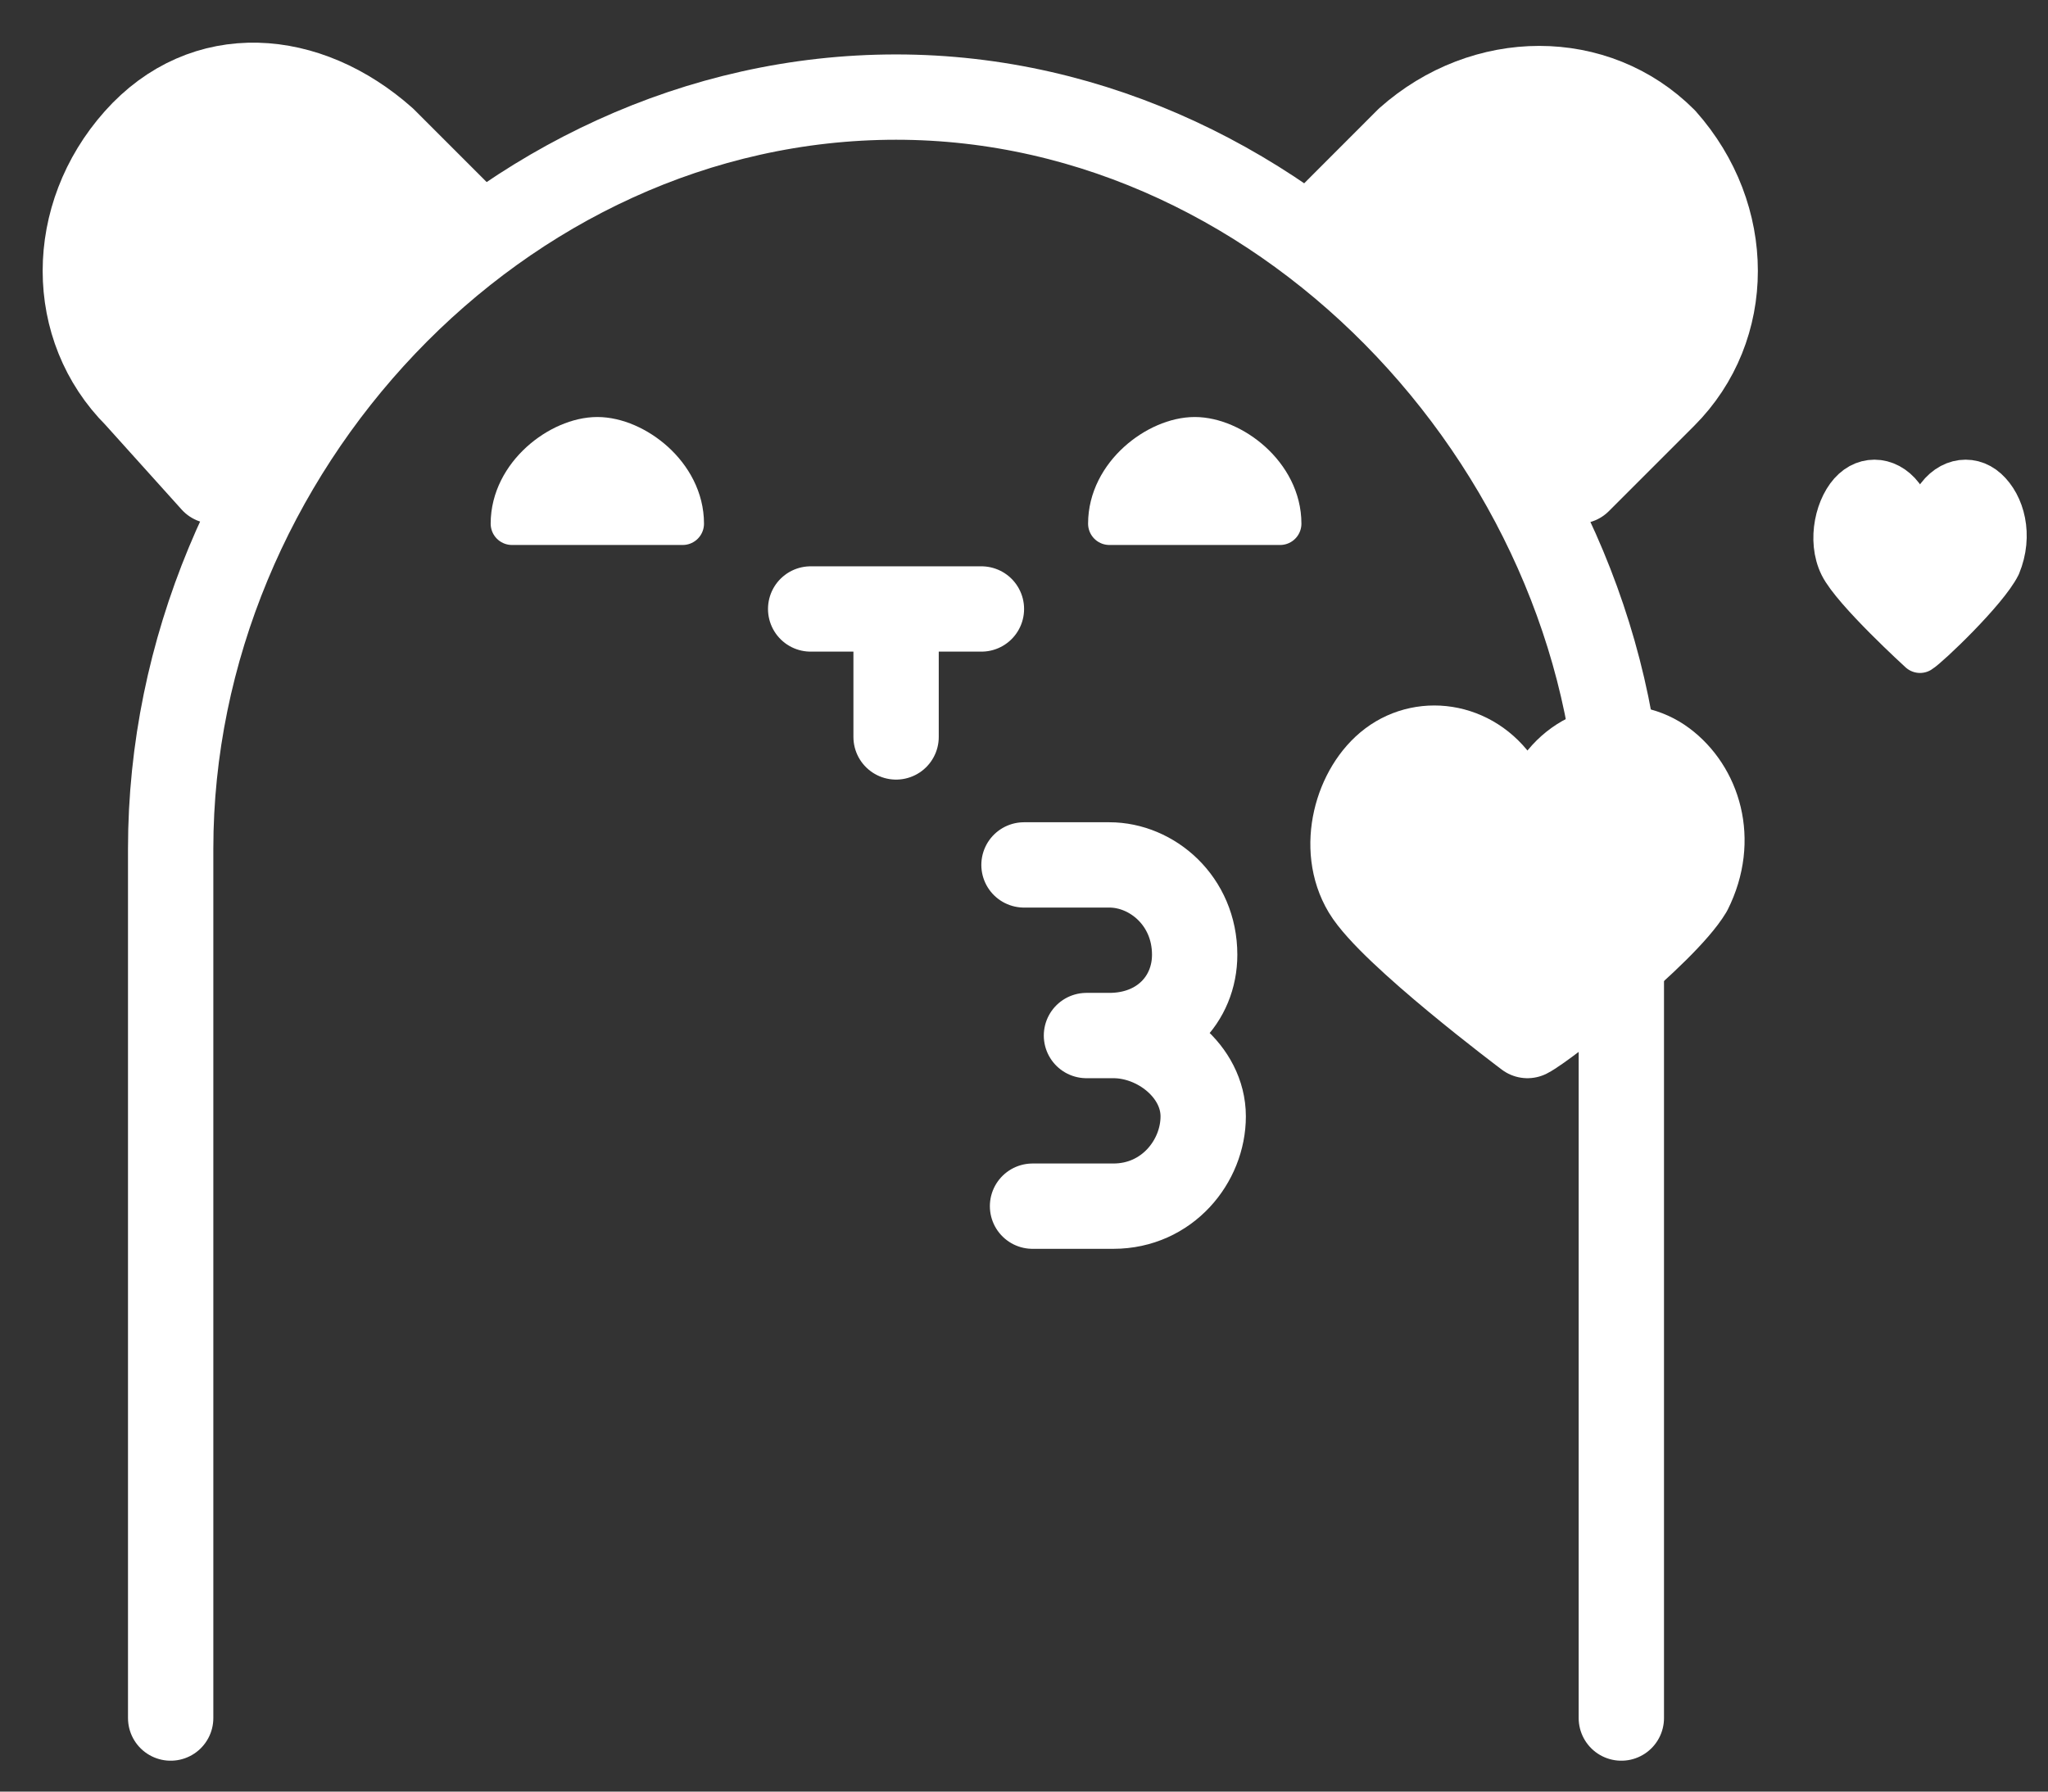 <svg width="24" height="21" viewBox="0 0 24 21" fill="none" xmlns="http://www.w3.org/2000/svg">
<rect x="0" y="0" width="24" height="21" fill="#333333" stroke="none"/>
<path d="M2.5 5.638L1.6 4.638C0.8 3.838 0.8 2.538 1.6 1.638C2.4 0.738 3.6 0.838 4.5 1.638L5.5 2.638L2.5 5.638Z" fill="white"/>
<path d="M18.5 5.638L19.5 4.638C20.3 3.838 20.3 2.538 19.5 1.638C18.701 0.838 17.401 0.838 16.5 1.638L15.501 2.638L18.5 5.638Z" fill="white"/>
<path d="M2.5 5.638L1.6 4.638C0.8 3.838 0.8 2.538 1.6 1.638C2.4 0.738 3.6 0.838 4.5 1.638L5.5 2.638L2.5 5.638Z" stroke="white" stroke-miterlimit="10" stroke-linecap="round" stroke-linejoin="round"/>
<path d="M18.5 5.638L19.5 4.638C20.3 3.838 20.3 2.538 19.5 1.638C18.701 0.838 17.401 0.838 16.5 1.638L15.501 2.638L18.5 5.638Z" stroke="white" stroke-miterlimit="10" stroke-linecap="round" stroke-linejoin="round"/>
<path d="M2 20.138V9.948C2 5.298 5.846 1.138 10.501 1.138C15.155 1.138 19 5.397 19 9.948V20.138" stroke="white" stroke-miterlimit="10" stroke-linecap="round" stroke-linejoin="round"/>
<path d="M9.5 7.138H11.501M10.501 7.138V8.638" stroke="white" stroke-miterlimit="10" stroke-linecap="round" stroke-linejoin="round"/>
<path d="M8 6.138C8 5.567 7.429 5.138 7 5.138C6.572 5.138 6 5.567 6 6.138H8Z" fill="white"/>
<path d="M15.001 6.138C15.001 5.567 14.429 5.138 14.001 5.138C13.572 5.138 13.001 5.567 13.001 6.138L15.001 6.138Z" fill="white"/>
<path d="M8 6.138C8 5.567 7.429 5.138 7 5.138C6.572 5.138 6 5.567 6 6.138H8Z" stroke="white" stroke-width="0.5" stroke-miterlimit="10" stroke-linecap="round" stroke-linejoin="round"/>
<path d="M15.001 6.138C15.001 5.567 14.429 5.138 14.001 5.138C13.572 5.138 13.001 5.567 13.001 6.138L15.001 6.138Z" stroke="white" stroke-width="0.5" stroke-miterlimit="10" stroke-linecap="round" stroke-linejoin="round"/>
<path d="M12 10.138H13C13.5 10.138 14 10.559 14 11.191C14 11.717 13.6 12.138 13 12.138H12.8M12.732 12.138H13.047C13.574 12.138 14.1 12.559 14.1 13.085C14.1 13.612 13.679 14.138 13.047 14.138H12.1" stroke="white" stroke-miterlimit="10" stroke-linecap="round" stroke-linejoin="round"/>
<path d="M19.5 8.938C19.1 8.638 18.5 8.738 18.2 9.238C18 9.538 17.9 9.838 17.9 9.838C17.9 9.838 17.8 9.538 17.6 9.238C17.3 8.738 16.7 8.638 16.3 8.938C15.9 9.238 15.7 9.938 16 10.438C16.3 10.938 17.9 12.138 17.9 12.138C18.1 12.038 19.5 10.938 19.8 10.438C20.1 9.838 19.9 9.238 19.5 8.938Z" fill="white" stroke="white" stroke-miterlimit="10" stroke-linecap="round" stroke-linejoin="round"/>
<path d="M23.283 5.738C23.087 5.56 22.794 5.62 22.647 5.916C22.549 6.094 22.5 6.273 22.5 6.273C22.5 6.273 22.452 6.094 22.354 5.916C22.207 5.62 21.913 5.56 21.718 5.738C21.522 5.916 21.424 6.332 21.571 6.629C21.718 6.926 22.5 7.638 22.5 7.638C22.598 7.579 23.283 6.926 23.43 6.629C23.577 6.273 23.479 5.916 23.283 5.738Z" fill="white" stroke="white" stroke-width="0.5" stroke-miterlimit="10" stroke-linecap="round" stroke-linejoin="round"/>
</svg>

